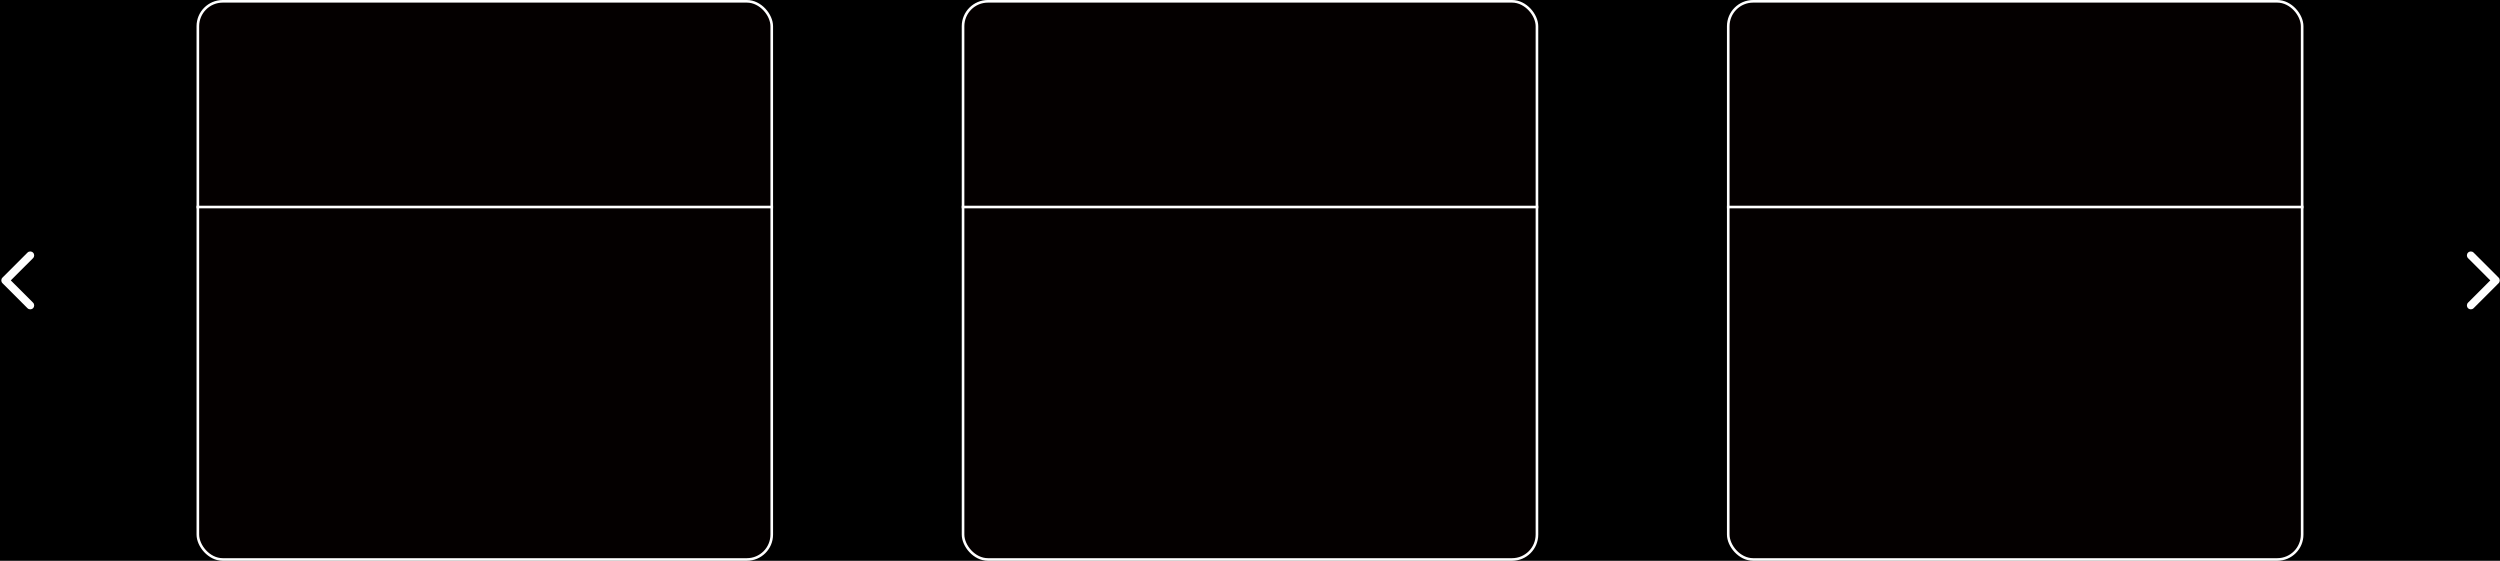 <svg width="954" height="214" viewBox="0 0 954 214" fill="none" xmlns="http://www.w3.org/2000/svg">
<rect width="954" height="214" fill="black"/>
<rect x="75.5" y="0.5" width="219" height="213" rx="9.5" fill="#040000" stroke="white"/>
<path d="M295 79L75 79" stroke="white"/>
<rect x="659.5" y="0.5" width="219" height="213" rx="9.5" fill="#040000" stroke="white"/>
<path d="M879 79L659 79" stroke="white"/>
<rect x="367.5" y="0.5" width="219" height="213" rx="9.5" fill="#040000" stroke="white"/>
<path d="M587 79L367 79" stroke="white"/>
<path d="M0.939 105.939C0.354 106.525 0.354 107.475 0.939 108.061L10.485 117.607C11.071 118.192 12.021 118.192 12.607 117.607C13.192 117.021 13.192 116.071 12.607 115.485L4.121 107L12.607 98.515C13.192 97.929 13.192 96.979 12.607 96.393C12.021 95.808 11.071 95.808 10.485 96.393L0.939 105.939ZM3.414 105.5H2V108.5H3.414V105.5Z" fill="white"/>
<path d="M953.475 108.061C954.061 107.475 954.061 106.525 953.475 105.939L943.929 96.393C943.343 95.808 942.393 95.808 941.808 96.393C941.222 96.979 941.222 97.929 941.808 98.515L950.293 107L941.808 115.485C941.222 116.071 941.222 117.021 941.808 117.607C942.393 118.192 943.343 118.192 943.929 117.607L953.475 108.061ZM951 108.5H952.414V105.5H951V108.5Z" fill="white"/>
</svg>
